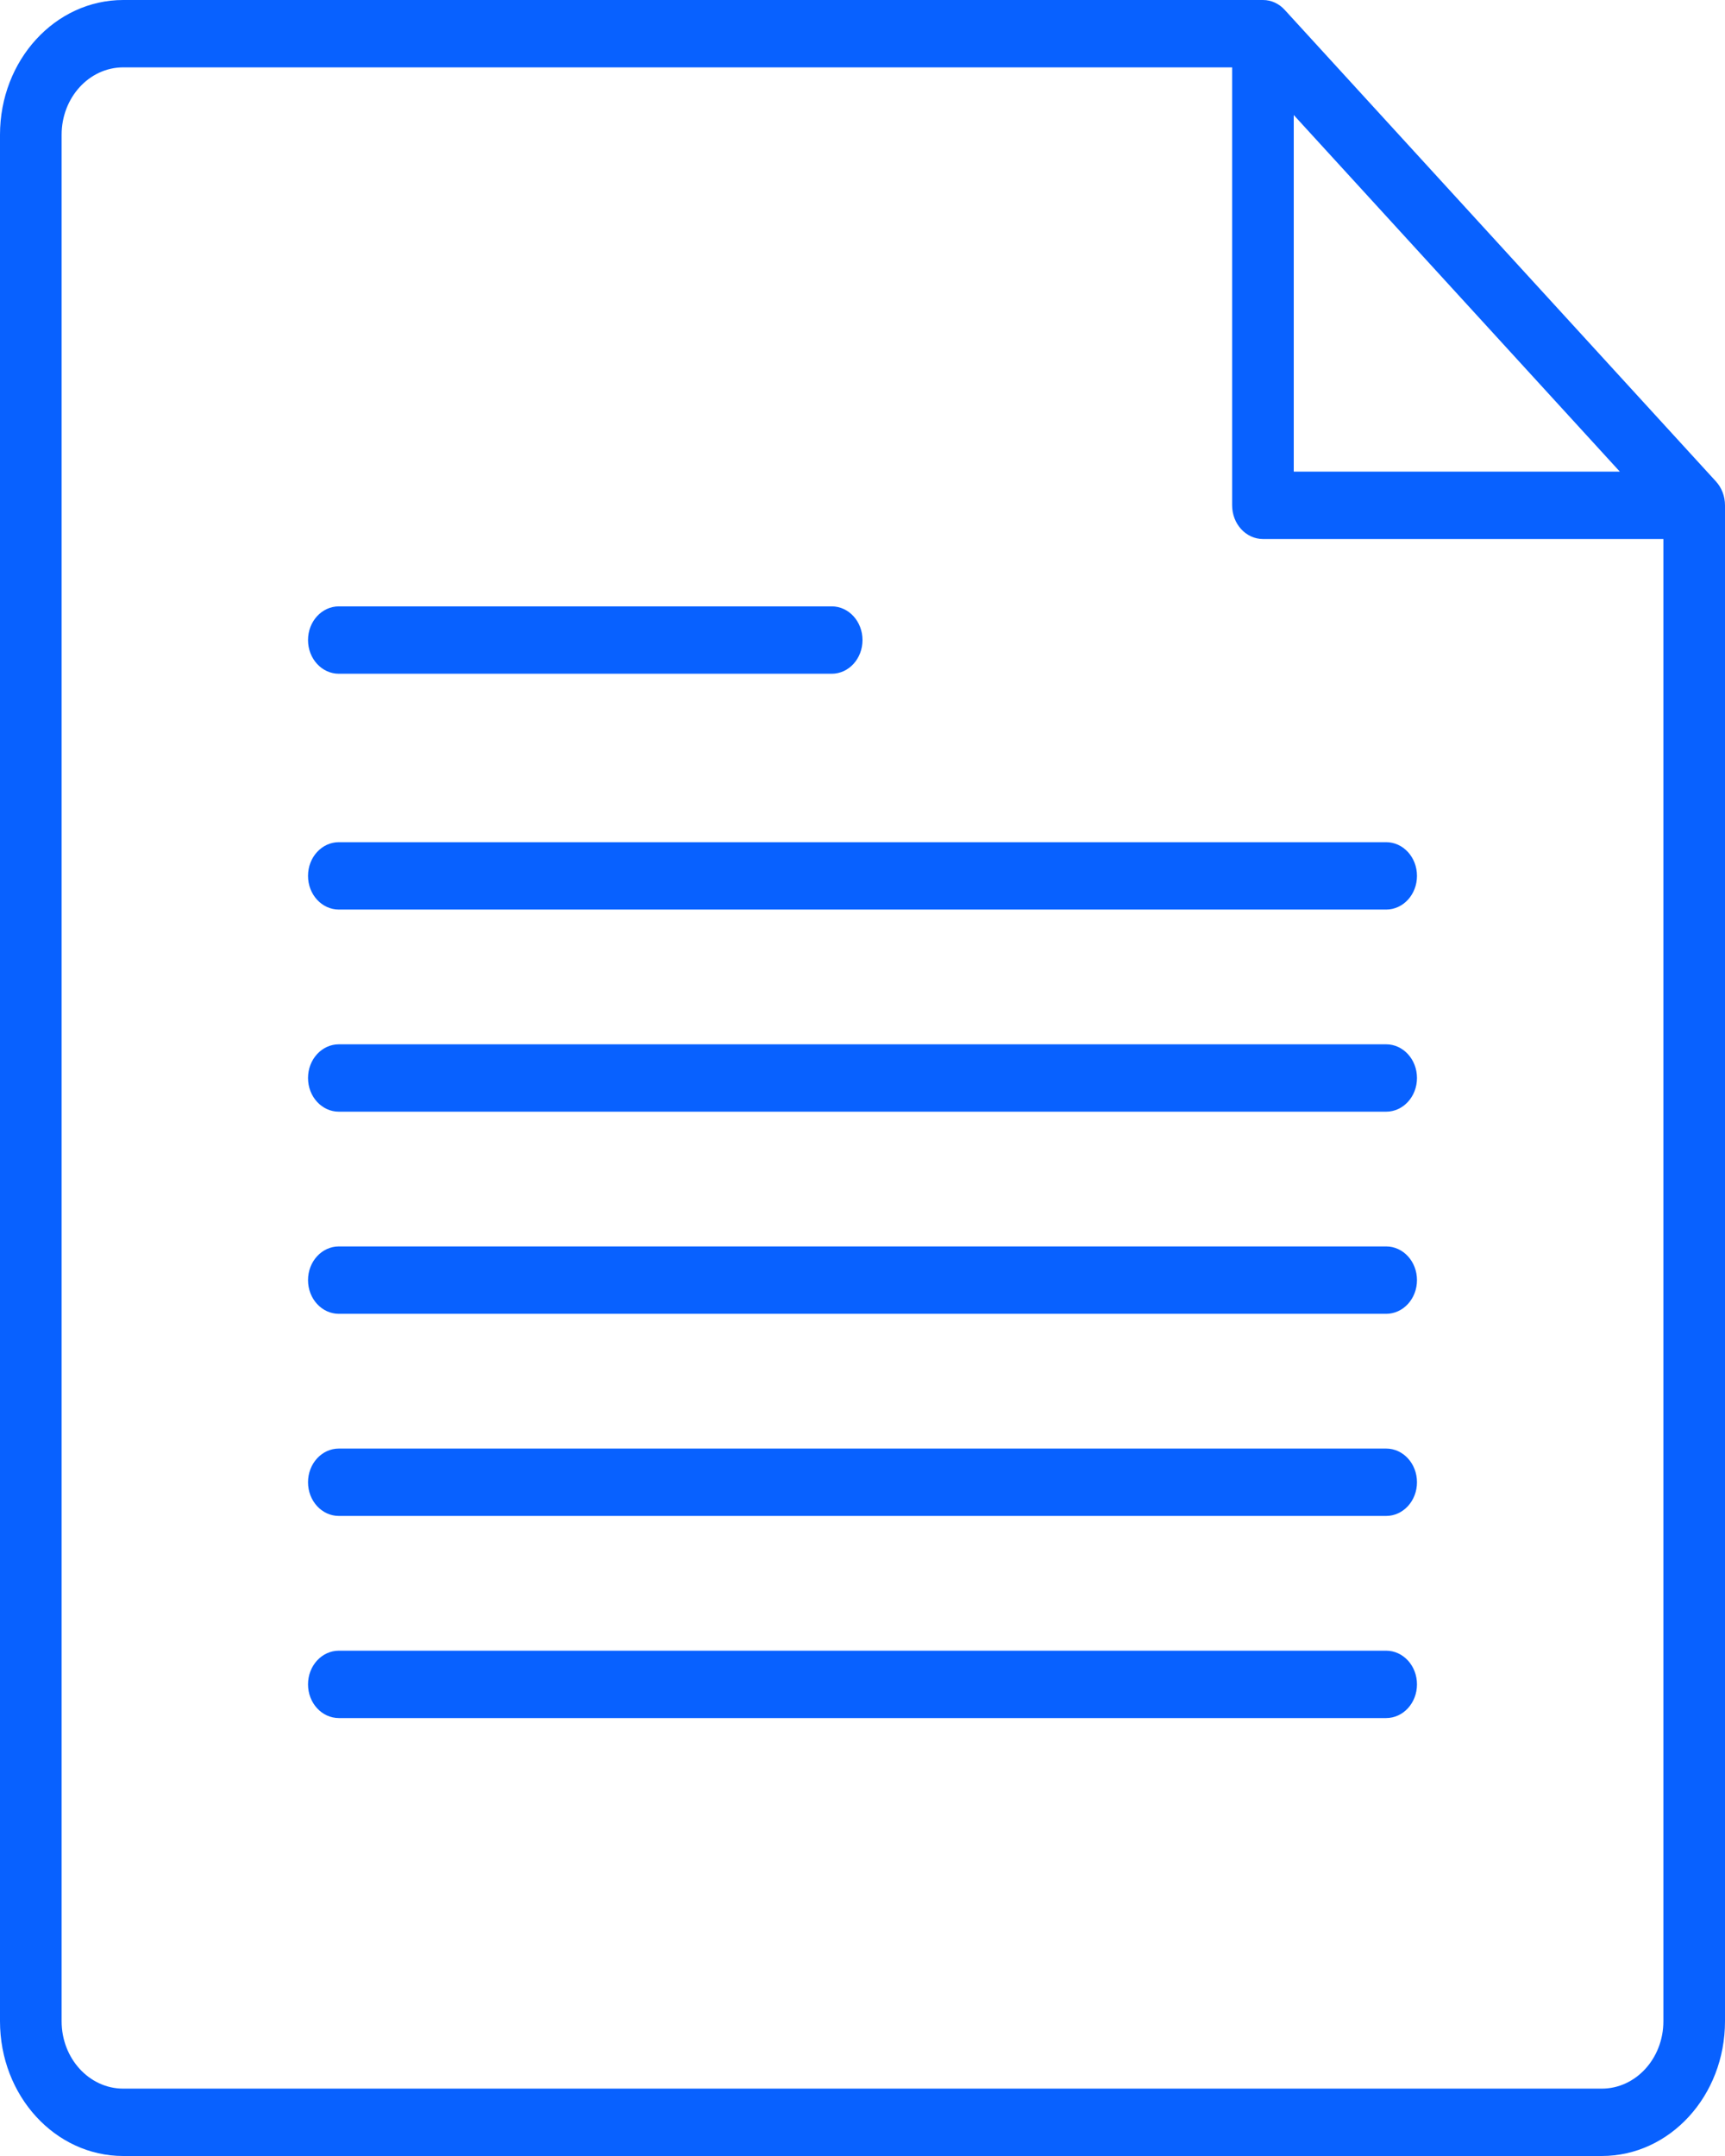 <?xml version="1.0" encoding="UTF-8"?>
<svg width="32px" height="40px" viewBox="0 0 32 40" version="1.1" xmlns="http://www.w3.org/2000/svg" xmlns:xlink="http://www.w3.org/1999/xlink">
    <defs></defs>
    <g id="Symbols" stroke="none" stroke-width="1" fill="none" fill-rule="evenodd">
        <g id="Icons/Tipos-de-Arquivo/Azul/Documentos" fill="#0861FF">
            <path d="M5.714,16.25 C5.714,16.596 5.97,16.875 6.286,16.875 L25.714,16.875 C26.03,16.875 26.286,16.596 26.286,16.25 C26.286,15.904 26.03,15.625 25.714,15.625 L6.286,15.625 C5.97,15.625 5.714,15.904 5.714,16.25" id="Fill-1"></path>
            <path d="M25.714,23.125 L6.286,23.125 C5.97,23.125 5.714,23.404 5.714,23.75 C5.714,24.096 5.97,24.375 6.286,24.375 L25.714,24.375 C26.03,24.375 26.286,24.096 26.286,23.75 C26.286,23.404 26.03,23.125 25.714,23.125" id="Fill-3"></path>
            <path d="M25.714,26.875 L6.286,26.875 C5.97,26.875 5.714,27.154 5.714,27.5 C5.714,27.846 5.97,28.125 6.286,28.125 L25.714,28.125 C26.03,28.125 26.286,27.846 26.286,27.5 C26.286,27.154 26.03,26.875 25.714,26.875" id="Fill-5"></path>
            <path d="M25.714,30.625 L6.286,30.625 C5.97,30.625 5.714,30.904 5.714,31.25 C5.714,31.596 5.97,31.875 6.286,31.875 L25.714,31.875 C26.03,31.875 26.286,31.596 26.286,31.25 C26.286,30.904 26.03,30.625 25.714,30.625" id="Fill-7"></path>
            <path d="M25.714,19.375 L6.286,19.375 C5.97,19.375 5.714,19.654 5.714,20 C5.714,20.346 5.97,20.625 6.286,20.625 L25.714,20.625 C26.03,20.625 26.286,20.346 26.286,20 C26.286,19.654 26.03,19.375 25.714,19.375" id="Fill-9"></path>
            <path d="M6.286,12.5 L15.429,12.5 C15.745,12.5 16,12.221 16,11.875 C16,11.529 15.745,11.25 15.429,11.25 L6.286,11.25 C5.97,11.25 5.714,11.529 5.714,11.875 C5.714,12.221 5.97,12.5 6.286,12.5" id="Fill-11"></path>
            <path d="M30.857,37.5 C30.857,38.19 30.345,38.75 29.714,38.75 L2.286,38.75 C1.655,38.75 1.143,38.19 1.143,37.5 L1.143,2.5 C1.143,1.81 1.655,1.25 2.286,1.25 L22.857,1.25 L22.857,9.375 C22.857,9.721 23.113,10 23.429,10 L30.857,10 L30.857,37.5 Z M24,2.134 L30.049,8.75 L24,8.75 L24,2.134 Z M31.832,8.932 L23.833,0.184 C23.73,0.07 23.587,0 23.429,0 L2.286,0 C1.022,0 0,1.118 0,2.5 L0,37.5 C0,38.882 1.022,40 2.286,40 L29.714,40 C30.978,40 32,38.882 32,37.5 L32,9.375 C32,9.202 31.936,9.046 31.832,8.932 L31.832,8.932 Z" id="Fill-13"></path>
        </g>
    </g>
</svg>